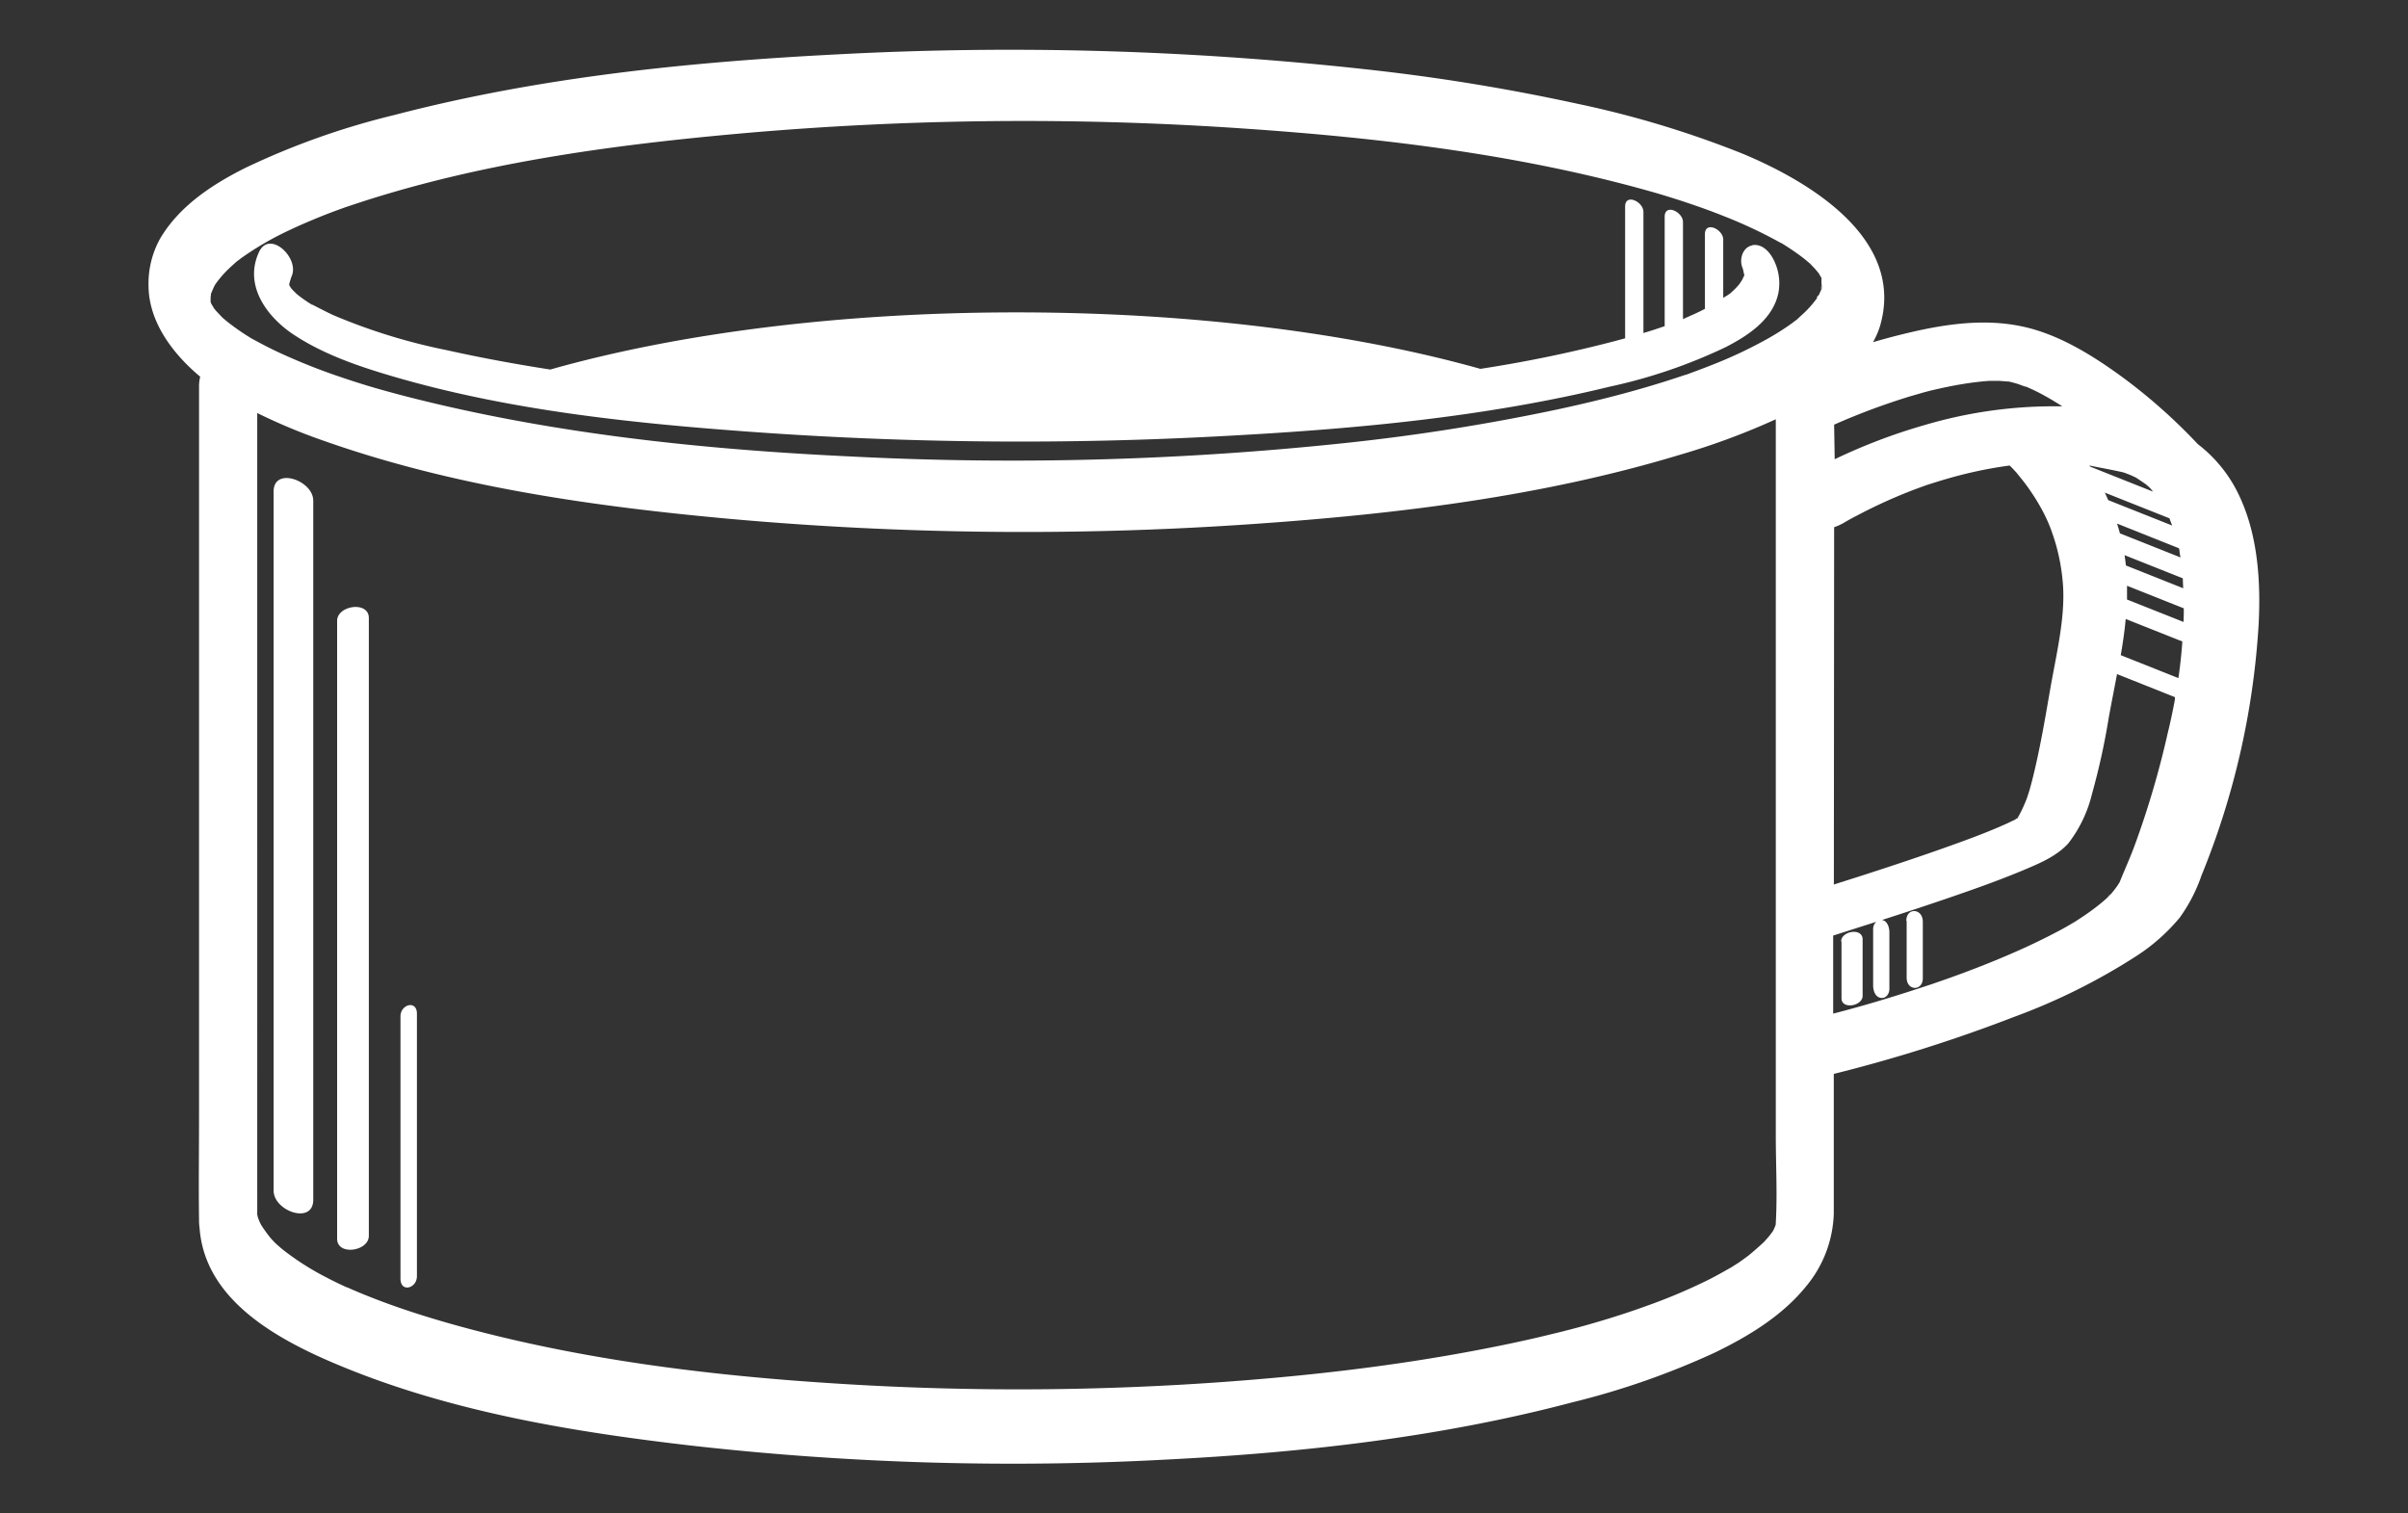 <svg id="Logos" xmlns="http://www.w3.org/2000/svg" viewBox="0 0 350 220"><rect x="0" y="0" width="350" height="220" fill="#333333" stroke="none"/><defs><style>.cls-1{fill:#fff;}</style></defs><title>PDX-CO-Mug</title><path class="cls-1" d="M49,90.25v89.82c0,2.52,4.61,1.83,4.61-.42V89.83C53.6,87.32,49,88,49,90.25ZM39.77,71.44V173.07c0,3,5.76,5,5.76,1.34V72.78C45.53,69.83,39.77,67.81,39.77,71.44Zm18.44,76.3v38.14c0,2.06,2.39,1.42,2.39-.37V147.37C60.6,145.32,58.21,146,58.21,147.74Zm234.5-28.49.17-.08.08,0h0l.14-.07.06-.06s0,0,.09-.05l-.07,0a.92.92,0,0,0,.09-.12,1.73,1.73,0,0,0-.24.19A1.66,1.66,0,0,0,292.71,119.25ZM325.6,72.34a20.27,20.27,0,0,0-6.15-7.78,80.52,80.52,0,0,0-11.71-10.28c-4.13-2.94-8.74-5.73-13.75-6.81-6.24-1.35-12.66-.13-18.75,1.44-1,.26-2,.54-3,.83a12.15,12.15,0,0,0,1-2.28c3.77-12.68-10.12-21-19.86-25.08a144.42,144.42,0,0,0-24.21-7.32,292.71,292.71,0,0,0-30.8-5,471.82,471.82,0,0,0-76.59-2.16C100.17,9,78.3,11.23,57.31,16.72a110.21,110.21,0,0,0-21.72,7.72C30.79,26.85,26,30,23.23,34.76a13.5,13.5,0,0,0-1.64,6.84c.05,5.27,3.6,9.9,7.51,13.16A5.78,5.78,0,0,0,28.93,56V162.49c0,4.92-.07,9.85,0,14.77,0,.07,0,.14,0,.21a7.75,7.75,0,0,0,.08,1.06c.81,10.89,12.14,16.63,21.18,20.31,16,6.51,33.5,9.37,50.54,11.33a415.8,415.8,0,0,0,68.85,2c19.78-1,39.75-3.24,58.93-8.31a114,114,0,0,0,20.72-7.23c4.91-2.38,9.84-5.36,13.31-9.67a17.32,17.32,0,0,0,4-10.62c0-1.76,0-3.53,0-5.29V156.11a219.17,219.17,0,0,0,26.05-8.23,89.93,89.93,0,0,0,18-8.95,27.63,27.63,0,0,0,6.24-5.55,23.63,23.63,0,0,0,3.15-6.1,114.37,114.37,0,0,0,8.31-36.53C328.61,84.62,328.19,78,325.6,72.34Zm-61-32.48h0v0ZM228.91,193.1h0Zm29.2-15.15-.06.23c-.1.24-.2.49-.32.71l-.09.15c-.26.35-.52.7-.8,1l-.43.49c-.74.68-1.49,1.35-2.29,2q-.68.51-1.38,1L252,184l-.29.19c-1.16.65-2.3,1.31-3.49,1.9a81.7,81.7,0,0,1-8.65,3.66c-3.49,1.27-7,2.36-10.63,3.33l-.73.19-1.41.36-3.1.75q-3.13.73-6.29,1.36c-9.51,1.92-19.14,3.27-28.79,4.23a414.22,414.22,0,0,1-67.56,1.12c-18.65-1.19-37.51-3.57-55.54-8.65-3.52-1-7-2.1-10.42-3.4-1.49-.57-3-1.17-4.43-1.81l-.2-.09-.06,0-1-.46q-1-.48-2-1a39.31,39.31,0,0,1-6.27-4c-.4-.32-.77-.66-1.15-1l-.55-.58A19.26,19.26,0,0,1,37.92,178l-.15-.31c-.13-.28-.23-.57-.33-.85,0-.09,0-.17-.05-.26s0-.18,0-.27V70.14c0-3.37,0-6.73,0-10.1a83.58,83.58,0,0,0,9.74,4.06c18.71,6.6,38.76,9.47,58.43,11.28a480.15,480.15,0,0,0,77.2.75c20.59-1.44,41.54-4,61.35-10a103.72,103.72,0,0,0,14-5.18V165.37C258.12,169.54,258.35,173.78,258.1,177.94ZM244.9,54.54Zm20-12.93v0c0,.28-.09.36-.12.34-.12.28-.24.56-.37.84l.11-.1a.82.82,0,0,0-.17.22v0a1.1,1.1,0,0,1-.17.27l0,.05a15.77,15.77,0,0,1-1.95,2.25c-.34.32-.69.62-1,.93l-.09.07-.82.61a38,38,0,0,1-3.31,2.1,65,65,0,0,1-8.28,3.9q-1.14.45-2.3.88L245,54.5l-.07,0-.69.23q-2.7.9-5.43,1.69c-4.18,1.21-8.42,2.24-12.68,3.15A301.59,301.59,0,0,1,196,64.35a459,459,0,0,1-72.46,2c-21.09-1-42.38-3.21-62.91-8.32q-3.06-.76-6.1-1.63c-.28-.08-1.67-.5-.66-.19l-1.23-.38q-1.45-.45-2.89-.94a88.54,88.54,0,0,1-9.38-3.73c-1.32-.62-2.61-1.3-3.88-2l-.75-.47q-.84-.54-1.65-1.13t-1.3-1l-.47-.4c-.31-.34-.64-.66-.94-1l-.28-.35-.42-.71-.07-.22c0-.12,0-.24,0-.36s0-.47.05-.63v-.05l0-.12c.15-.37.31-.73.47-1.09l.14-.25.1-.15A15.77,15.77,0,0,1,33.32,39c.33-.32.69-.61,1-.92l0,0,.81-.61a44.85,44.85,0,0,1,7.06-4.07c1.47-.7,3-1.34,4.47-1.94q1.22-.49,2.45-.94l1.11-.4.24-.08.51-.17c18.21-6.12,37.66-8.77,56.72-10.47a466.69,466.69,0,0,1,73.31-.7c20.12,1.38,40.5,3.82,59.93,9.42l.9.27.81.25q1.46.45,2.9.94c1.7.57,3.38,1.18,5.05,1.85a68.67,68.67,0,0,1,8.28,3.9l.05,0,.78.49q.79.51,1.56,1.06t1.31,1l.55.47c.29.32.6.62.88.95l.34.41.41.7,0,.07,0,.13c0,.15,0,.34,0,.5l0,.22,0,0v0A2.35,2.35,0,0,0,264.87,41.61Zm.1-.32v0l0,0A.26.26,0,0,0,265,41.29Zm52.37,44.24L309,82.2c-.06-.5-.12-1-.2-1.5l8.47,3.37C317.28,84.55,317.3,85,317.33,85.53Zm-.58-5.5c0,.34.09.67.14,1l-8.8-3.5c-.13-.47-.27-.95-.42-1.42l9,3.59Zm-1-3.61-9.36-3.72c-.16-.36-.32-.72-.5-1.09l9.41,3.74C315.44,75.7,315.59,76.05,315.73,76.41Zm-7.28-7.78.28.08.78.3c.29.12.57.26.86.39h0c.51.33,1,.66,1.48,1l.41.35.21.21c.15.16.28.34.42.5l-9.15-3.64-.1-.16C305.28,68,306.86,68.27,308.45,68.63Zm-41.92-6.91a98.41,98.41,0,0,1,11.09-4.13l2.08-.6.84-.22.31-.07c1.46-.34,2.92-.65,4.4-.89,1.29-.21,2.6-.37,3.9-.46l.66,0h.34c.53,0,1.05.06,1.58.1l.18,0c.44.1.88.22,1.31.35.24.07,1.78.7,1,.31s.71.32,1,.44c1,.45,1.88.94,2.79,1.47.47.27.92.56,1.38.84l-.12-.08.15.1,0,0,.24.16h0l-.28-.19,0,0,.3.21a66.3,66.3,0,0,0-20.07,2.74,83,83,0,0,0-13,4.95Zm0,14.91A8.44,8.44,0,0,0,268,76c-.35.21-.77.47,0,0s1.55-.87,2.34-1.28a75.2,75.2,0,0,1,8-3.59l1.28-.47.48-.17c1-.31,2-.64,3-.92,2-.58,4.12-1.08,6.21-1.46.93-.17,1.86-.31,2.79-.44l.43.43.52.56.06.07h0c.44.55.89,1.09,1.31,1.65a31.21,31.21,0,0,1,2.53,4c.37.71.71,1.44,1,2.18l.05.12c.09.23.17.46.25.69q.25.71.47,1.43a29.19,29.19,0,0,1,1.13,6.2c.35,4.84-1,10.27-1.86,15.21-.71,4.11-1.41,8.24-2.39,12.3-.17.72-.36,1.44-.56,2.16-.09.3-.18.6-.27.9.29-1-.05.15-.13.37a19.73,19.73,0,0,1-1.26,2.75l-.13.16.07,0-.06.12,0,0h0l-.17.1c-.2.18-.22.17-.14.07h0l-.05,0-.25.16.08-.08c-.46.22-.92.45-1.4.66-2.92,1.3-5.93,2.38-8.94,3.45-3.9,1.38-7.83,2.68-11.76,3.95l-4.08,1.3Zm27,42.09a1.2,1.2,0,0,0-.21.16l.06-.1ZM316.06,102q-.43,2.33-1,4.64a130.66,130.66,0,0,1-4.79,16.26c-.67,1.81-1.47,3.57-2.19,5.36-.11.16-.2.32-.31.48a13.46,13.46,0,0,1-1,1.28c-.16.18-.65.92-.22.25s-.06,0-.27.24c-.44.4-.89.78-1.36,1.15-1.06.84-2.17,1.59-3.31,2.32l0,0-.82.48q-1,.59-2.06,1.13c-2.81,1.48-5.72,2.79-8.66,4s-5.94,2.33-9,3.37l-.22.08-1,.33-2.12.69q-2.07.67-4.14,1.29c-2.37.72-4.75,1.38-7.14,2V136q3.13-1,6.26-2a1.41,1.41,0,0,0-.45,1v8.24c0,.69.26,1.65,1.06,1.81s1.3-.59,1.3-1.27v-8.24c0-.69-.26-1.65-1.06-1.81h0q5.18-1.66,10.33-3.43c3.36-1.16,6.71-2.35,10-3.72,2.37-1,5-2.05,6.75-4a19.09,19.09,0,0,0,3.44-7.21,100.58,100.58,0,0,0,2.43-11.08c.38-2.08.8-4.19,1.2-6.3l8.41,3.35C316.14,101.54,316.11,101.78,316.06,102Zm.66-4.13c0,.23-.06.46-.1.7l-8.37-3.33c.3-1.75.56-3.51.72-5.26l8.23,3.27C317.1,94.8,316.93,96.34,316.73,97.88Zm.65-7.46-8.21-3.26c0-.66,0-1.32,0-2l8.25,3.28s0,0,0,.06C317.42,89.16,317.4,89.79,317.37,90.42ZM264.74,42l.08-.17a1.48,1.48,0,0,0,.05-.2l0-.25C264.68,41.64,264.68,41.95,264.74,42Zm-10-6.34c-1.47.25-2,2.09-1.45,3.32.09.23.18.85.23.94s0,.11,0,.15l-.06.11-.26.54s-.28.44-.42.62a9.44,9.44,0,0,1-.72.78l-.42.39-.09.09-.08.06c-.31.23-.64.42-1,.64V34.83c0-1.51-2.66-2.74-2.66-.79V44.89c-1,.55-2.11,1-3.19,1.5V32.29c0-1.51-2.66-2.74-2.66-.79V47.41q-1.53.54-3.09,1V30.81c0-1.51-2.66-2.74-2.66-.79V49.18l-1.22.33a192.08,192.08,0,0,1-19.82,4.11c-18.22-5.12-41.73-8.21-67.43-8.21-25.85,0-49.5,3.13-67.76,8.31-5.06-.79-10.1-1.71-15.1-2.83a85.15,85.15,0,0,1-16.46-5.09c-1-.46-2-1-3-1.5l-.07,0h0l-.59-.37c-.39-.26-.78-.53-1.15-.81s-.57-.47-.86-.71c.61.51-.06-.08-.35-.41-.06-.07-.13-.17-.19-.26a2.68,2.68,0,0,0-.18-.3v0h0c0-.26.34-1.25.34-1.24,1.25-2.68-3.19-6.86-4.72-3.57-2.21,4.75,1,9.24,4.8,11.86,4.45,3,9.7,4.78,14.84,6.28,16.75,4.89,34.48,6.74,51.82,8a542.93,542.93,0,0,0,69.41.58c18.55-1,37.36-2.73,55.45-7.14a76.55,76.55,0,0,0,16.84-5.74c3.22-1.65,6.83-4,7.66-7.8a7.5,7.5,0,0,0-.44-4.4C257.48,36.9,256.3,35.37,254.69,35.64Zm22.39,98.22v8.24c0,1.94,2.35,2,2.35.07v-8.24C279.43,132,277.08,131.9,277.08,133.86Zm-9.47,3v8.24c0,1.67,3.07,1.14,3.07-.36v-8.24C270.68,134.81,267.61,135.35,267.61,136.85Zm-3.48-93.6.18-.3.05-.12C264,43.18,264,43.42,264.13,43.25Z"/></svg>